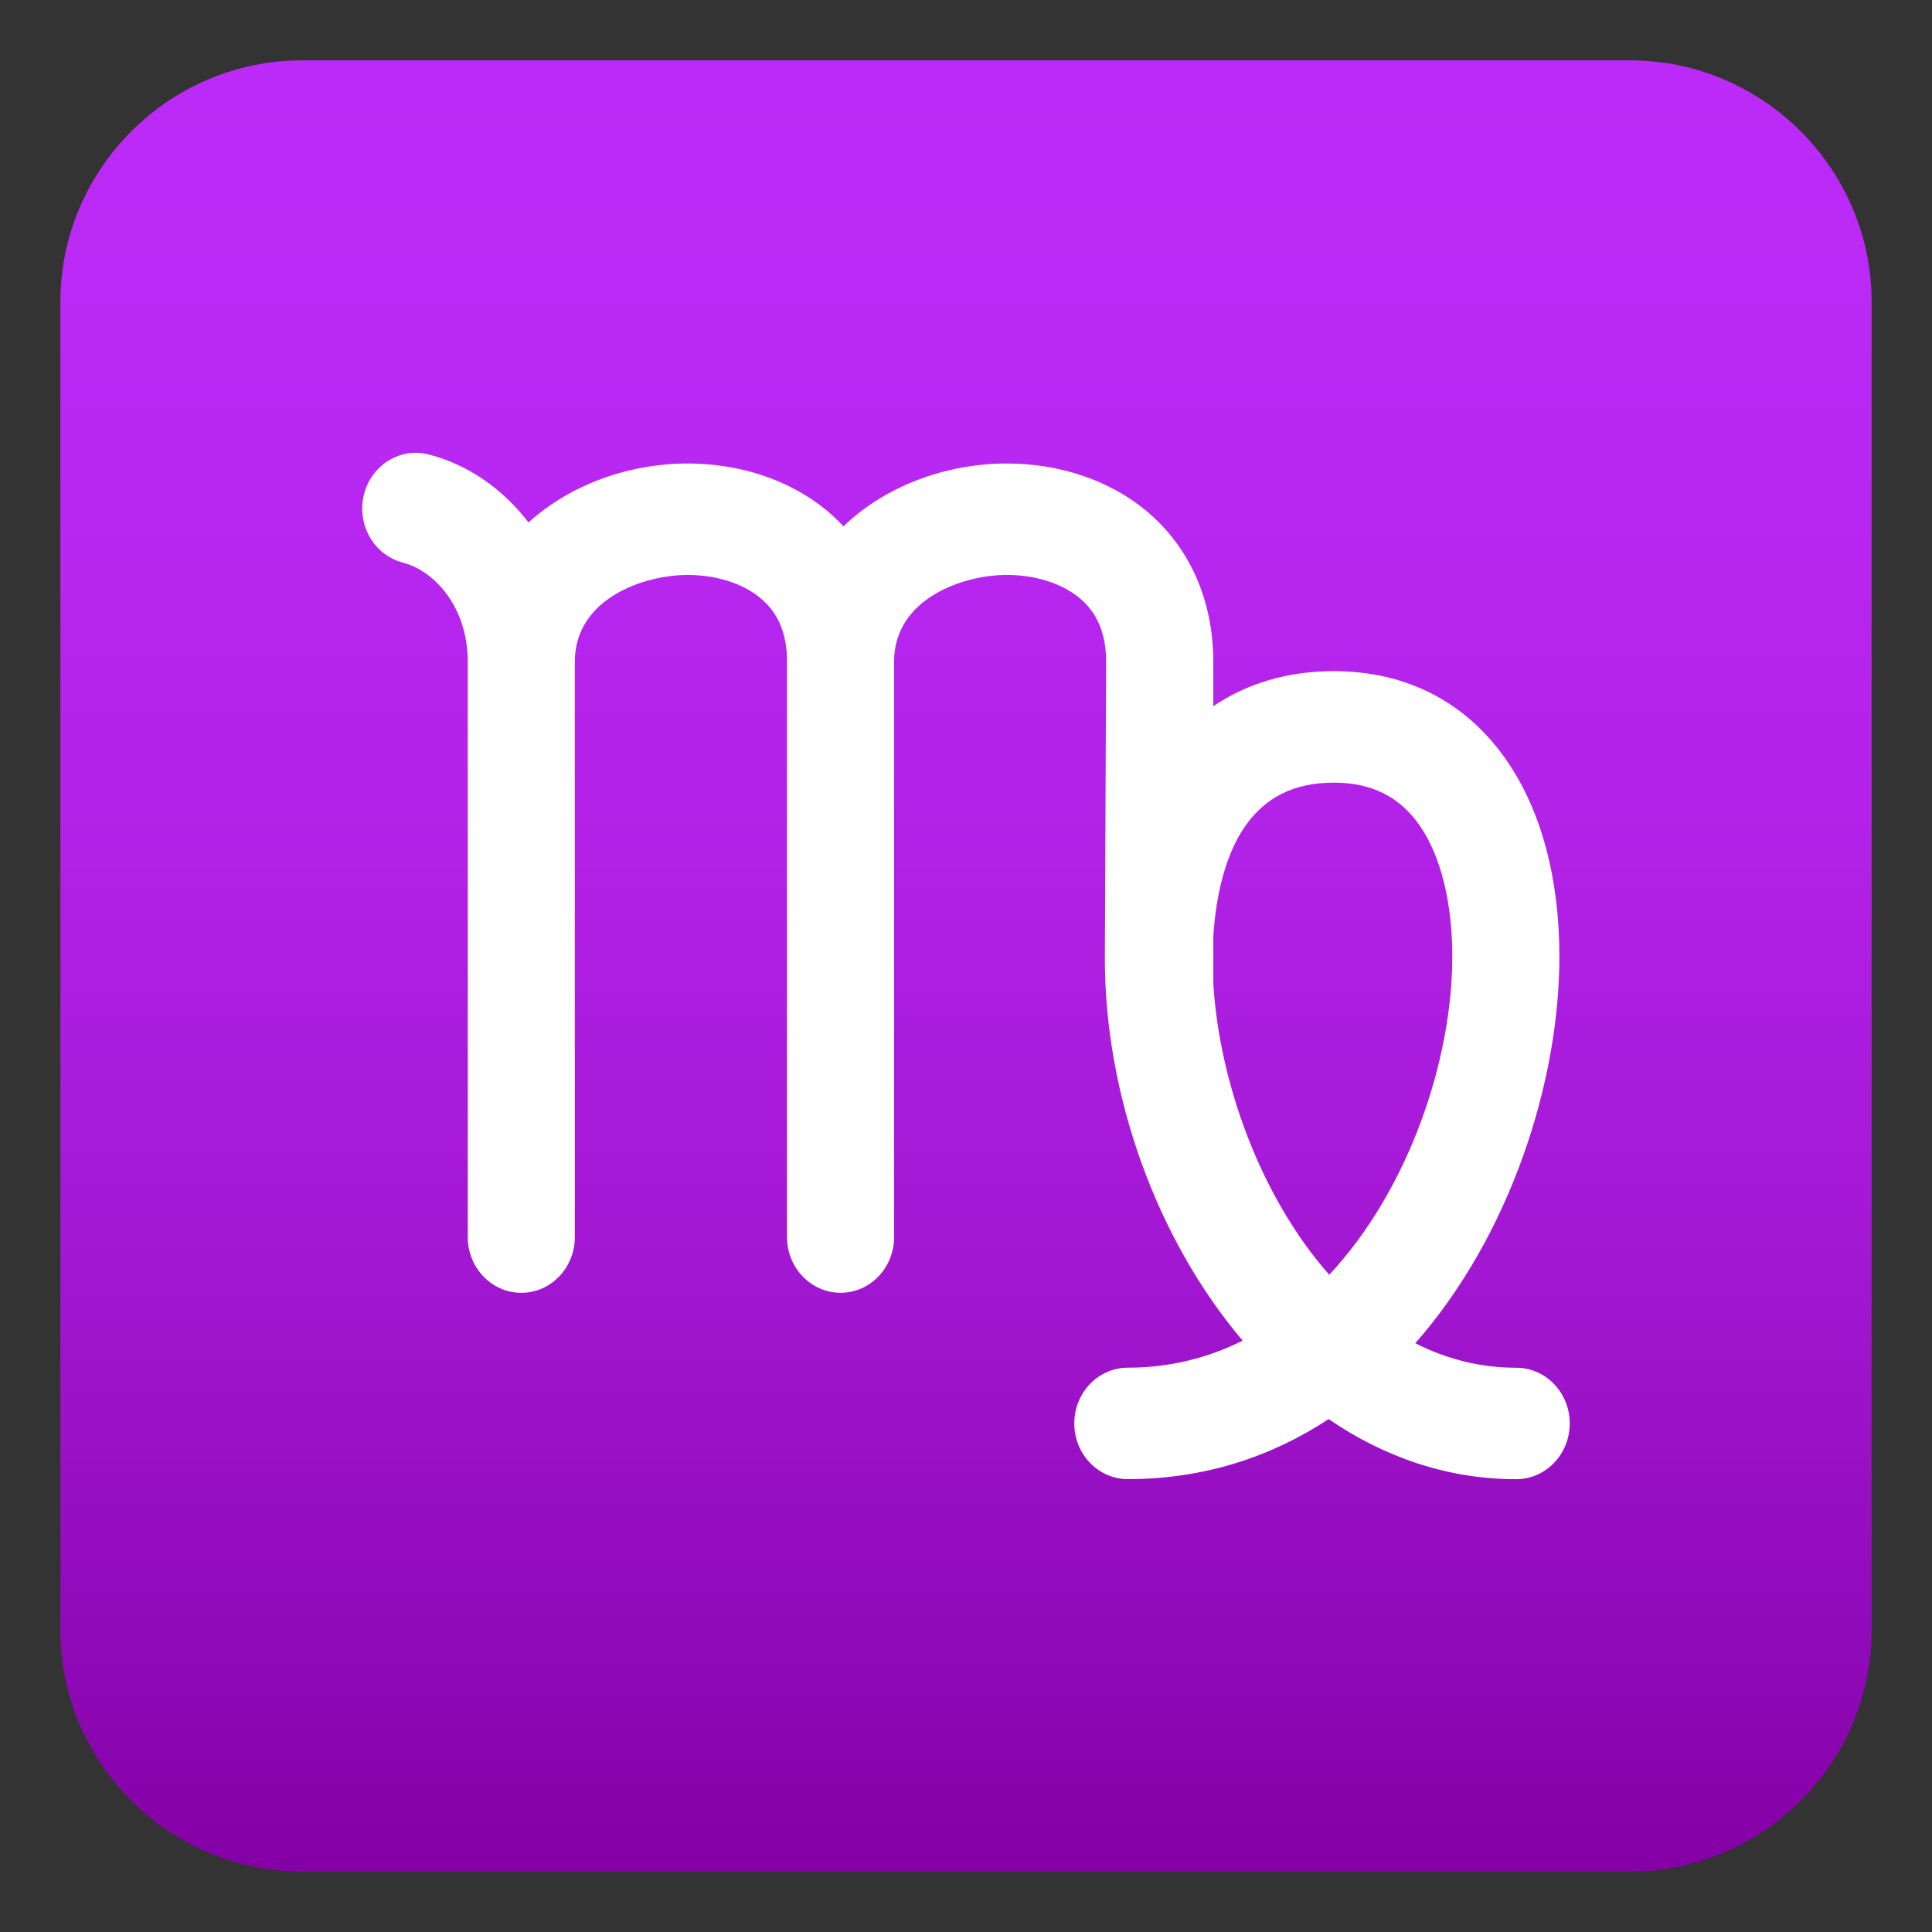 <svg enable-background="new 0 0 64 64" height="64" viewBox="0 0 64 64" width="64" xmlns="http://www.w3.org/2000/svg" xmlns:xlink="http://www.w3.org/1999/xlink"><rect x="0" y="0" width="64" height="64" fill="#333333" stroke="none"/><linearGradient id="a" gradientUnits="userSpaceOnUse" x1="32" x2="32" y1="2" y2="62"><stop offset="0" stop-color="#bc2af7"/><stop offset=".216" stop-color="#b928f3"/><stop offset=".44" stop-color="#b121e6"/><stop offset=".668" stop-color="#a217d2"/><stop offset=".896" stop-color="#8e08b5"/><stop offset=".995" stop-color="#8400a6"/></linearGradient><path d="m62 54c0 4.4-3.6 8-8 8h-44c-4.4 0-8-3.6-8-8v-44c0-4.4 3.6-8 8-8h44c4.4 0 8 3.6 8 8z" fill="url(#a)"/><path d="m50.226 45.308c-1.208 0-2.325-.295-3.342-.812 3.145-3.577 4.773-8.65 4.773-12.807 0-2.57-.592-4.799-1.712-6.446-1.339-1.969-3.332-3.01-5.762-3.01-1.518 0-2.864.398-3.991 1.161v-1.474c0-2.047-.798-3.83-2.246-5.019-1.215-.997-2.847-1.547-4.595-1.547-1.964 0-3.994.715-5.41 2.082-.177-.188-.364-.369-.566-.536-1.216-.997-2.848-1.546-4.598-1.546-1.899 0-3.859.672-5.268 1.954-.841-1.093-1.974-1.908-3.306-2.254-.947-.245-1.913.354-2.151 1.344-.237.989.34 1.991 1.29 2.238 1.071.278 2.153 1.496 2.153 3.284v19.06c0 1.02.795 1.846 1.774 1.846s1.773-.827 1.773-1.846v-19.06c0-2.093 2.29-2.874 3.733-2.874.942 0 1.817.275 2.4.753.604.495.896 1.188.896 2.12v19.06c0 1.02.795 1.846 1.774 1.846s1.773-.827 1.773-1.846v-19.06c0-2.093 2.287-2.874 3.73-2.874.94 0 1.814.275 2.397.753.603.495.896 1.188.896 2.121l-.041 9.849c0 4.489 1.697 9.261 4.564 12.642-1.138.569-2.408.896-3.803.896-.98 0-1.774.827-1.774 1.846 0 1.02.794 1.846 1.774 1.846 2.547 0 4.769-.75 6.652-1.988 1.827 1.25 3.921 1.99 6.213 1.99.98 0 1.774-.826 1.774-1.846 0-1.019-.794-1.846-1.774-1.846zm-10.033-12.715v-1.577c.093-1.473.44-2.745 1.03-3.611.679-.996 1.648-1.479 2.961-1.479 1.264 0 2.202.475 2.865 1.451.685 1.004 1.06 2.537 1.06 4.313 0 3.383-1.414 7.685-4.076 10.539-2.288-2.594-3.64-6.383-3.84-9.636z" fill="#fff"/></svg>